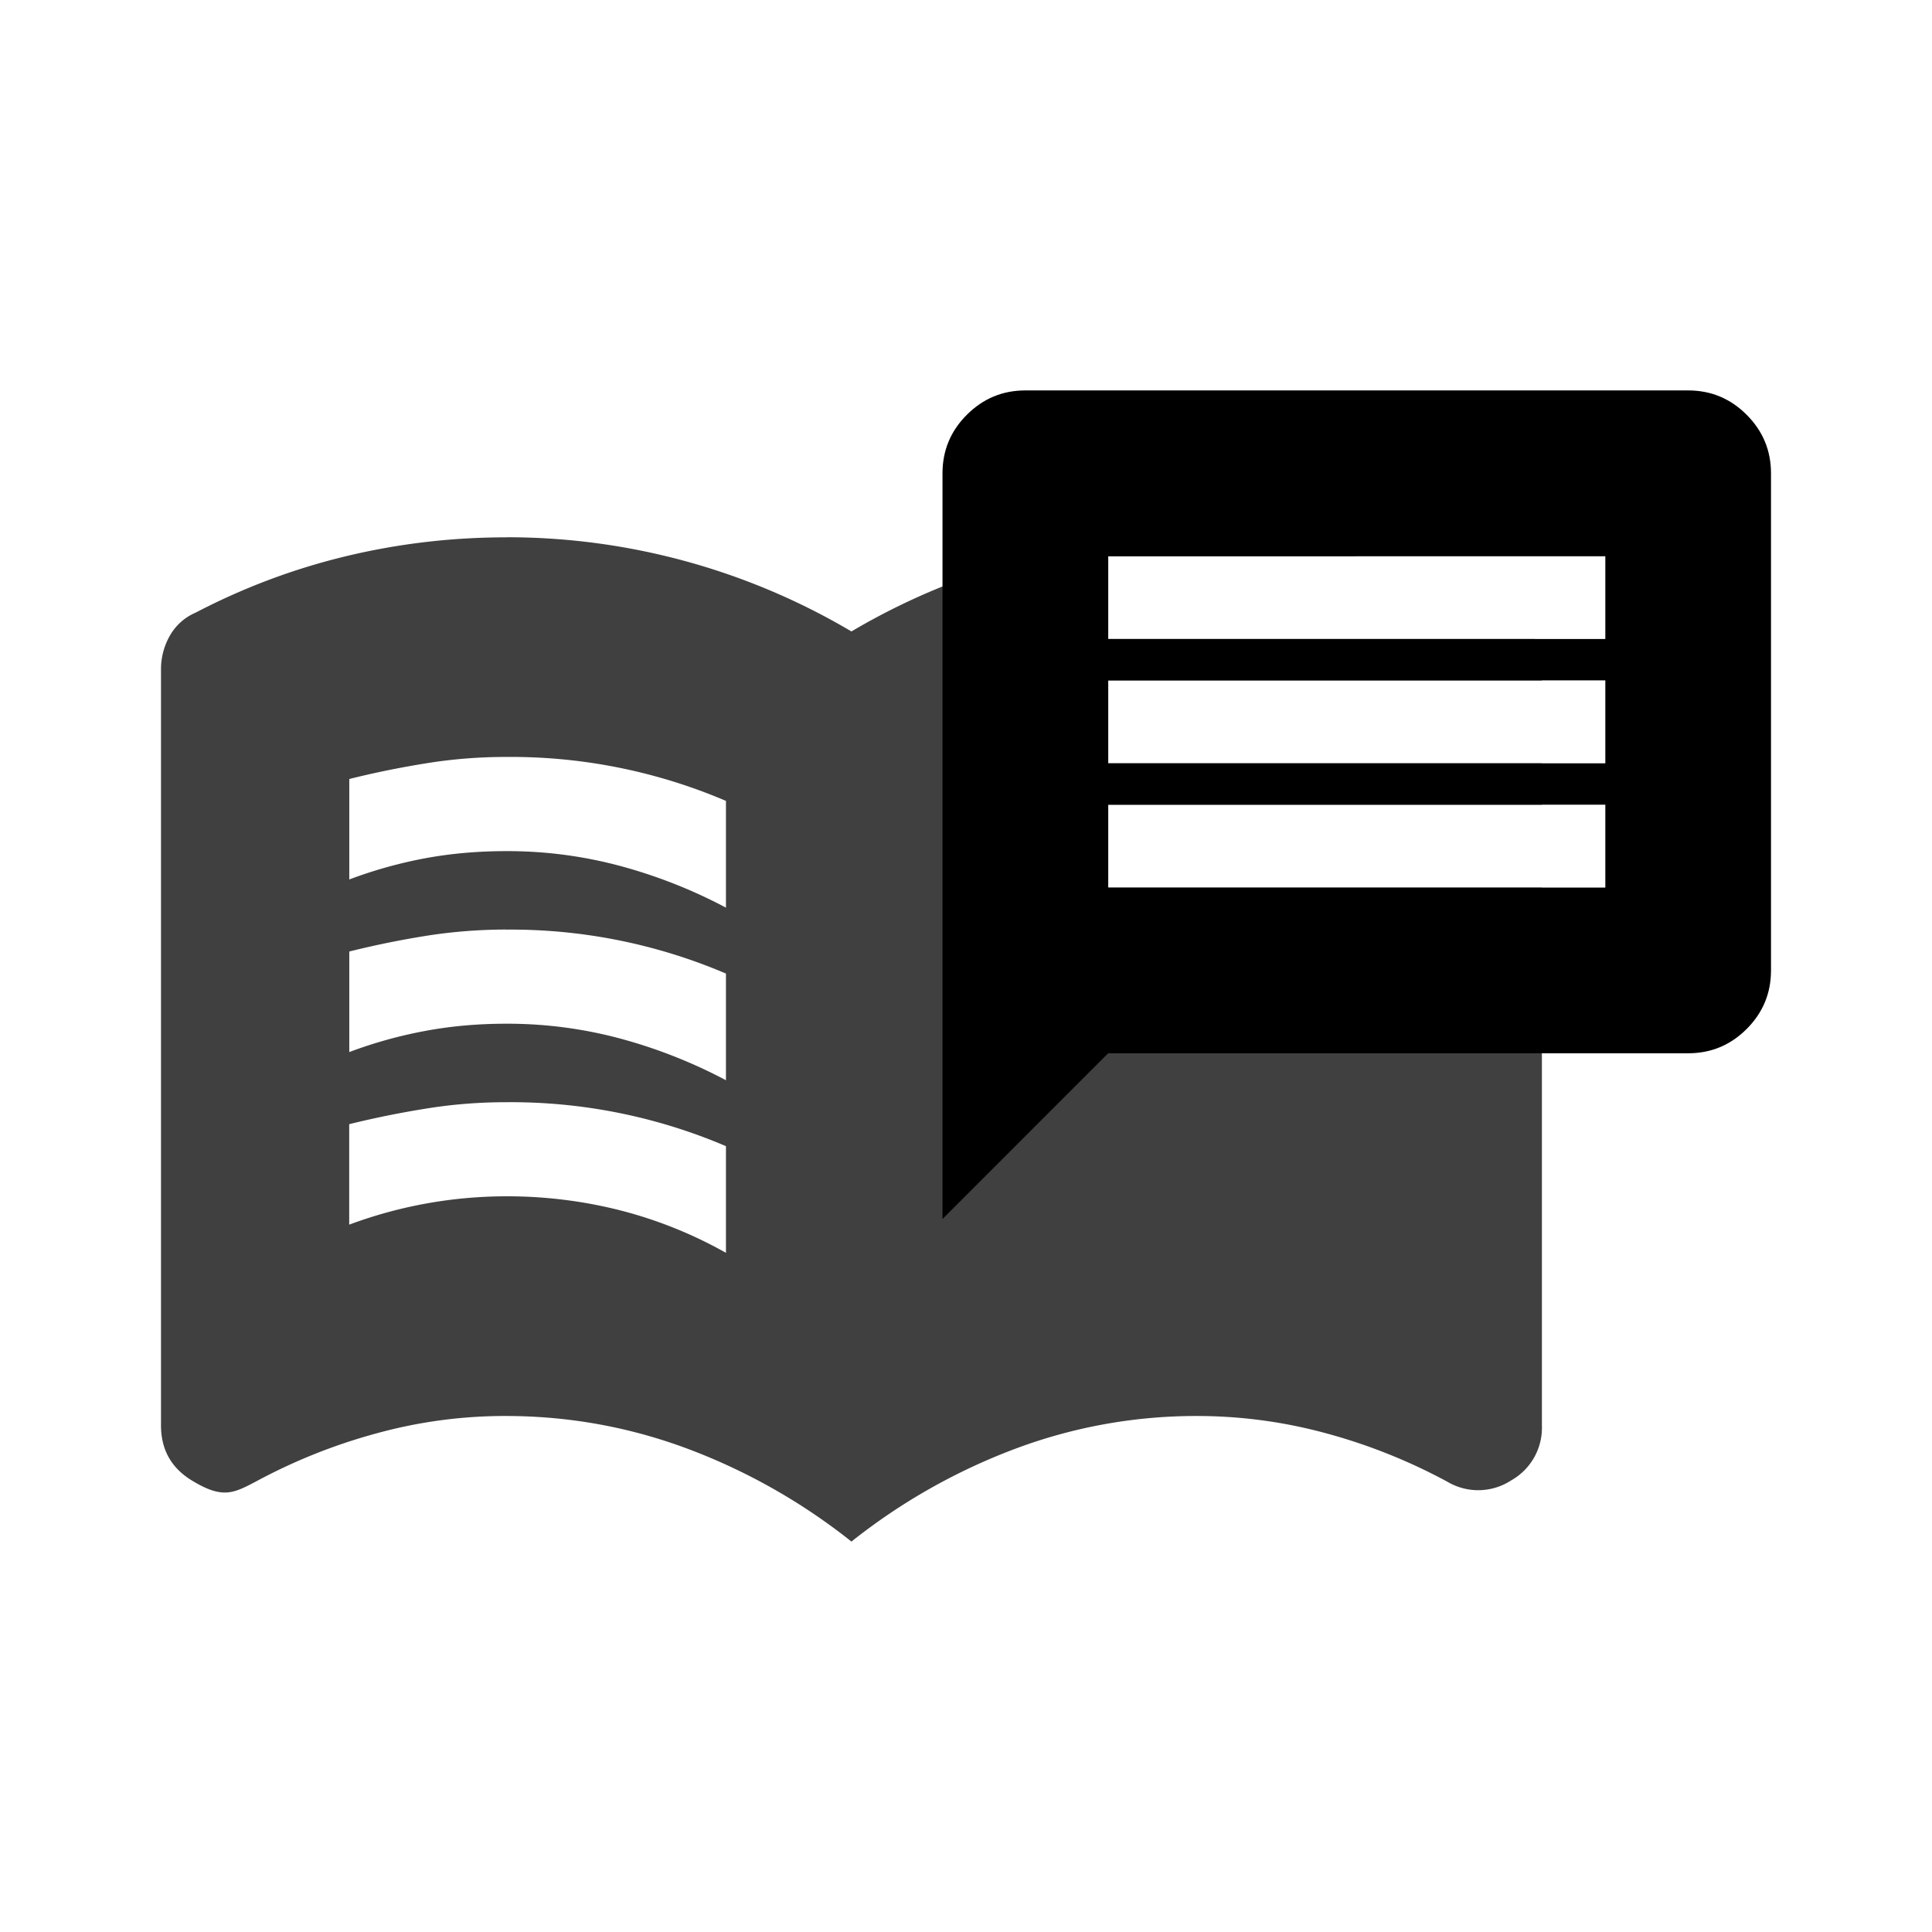 <svg xmlns="http://www.w3.org/2000/svg" viewBox="0 0 24 24"><path d="M6.289 6.675q-1.015 0-1.989.234t-1.871.702a.67.67 0 0 0-.322.291.84.84 0 0 0-.107.41v9.395q0 .449.38.682c.38.233.516.163.79.02q.72-.39 1.51-.604a6 6 0 0 1 1.608-.215q1.17.001 2.262.41a7.5 7.5 0 0 1 2.027 1.15A7.5 7.5 0 0 1 12.604 18a6.4 6.4 0 0 1 2.261-.41q.819 0 1.609.215a7 7 0 0 1 1.51.604.75.75 0 0 0 .79-.02.75.75 0 0 0 .38-.682v-6.68h-5.388v-1.03h5.388v-.515h-5.388V8.453h5.388v-.142a.8.8 0 0 0-.09-.373h-5.298v-1.03h3.088a8.5 8.5 0 0 0-4.202.06 8.4 8.4 0 0 0-2.075.876 8.4 8.4 0 0 0-4.289-1.17zm0 2.728a6.8 6.8 0 0 1 2.729.546v1.326a6.3 6.3 0 0 0-1.307-.516 5.4 5.4 0 0 0-1.423-.186q-.526 0-1.003.088a5.6 5.6 0 0 0-.946.264V9.677q.468-.117.956-.195.487-.079.993-.079zm0 2.145a6.8 6.8 0 0 1 2.729.546v1.325a6.3 6.3 0 0 0-1.307-.516 5.4 5.4 0 0 0-1.423-.186q-.526 0-1.003.089a5.6 5.6 0 0 0-.946.263V11.82q.468-.117.956-.195.487-.077.993-.078zm0 2.144a6.8 6.8 0 0 1 2.729.546v1.325a5.4 5.4 0 0 0-1.307-.526 5.7 5.7 0 0 0-1.423-.176 5.6 5.6 0 0 0-1.95.352v-1.248q.469-.116.957-.194.487-.079.993-.079z" opacity=".75"/><path d="M19.942 11.026h-6.175v-1.03h6.175zm0-1.544h-6.175v-1.03h6.175zm0-1.544h-6.175V6.91h6.175zm1.03 5.146q.424 0 .726-.302t.302-.727V5.88q0-.425-.302-.727-.302-.303-.727-.303h-8.234q-.424 0-.727.303-.302.302-.302.727v9.263l2.058-2.059z"/></svg>